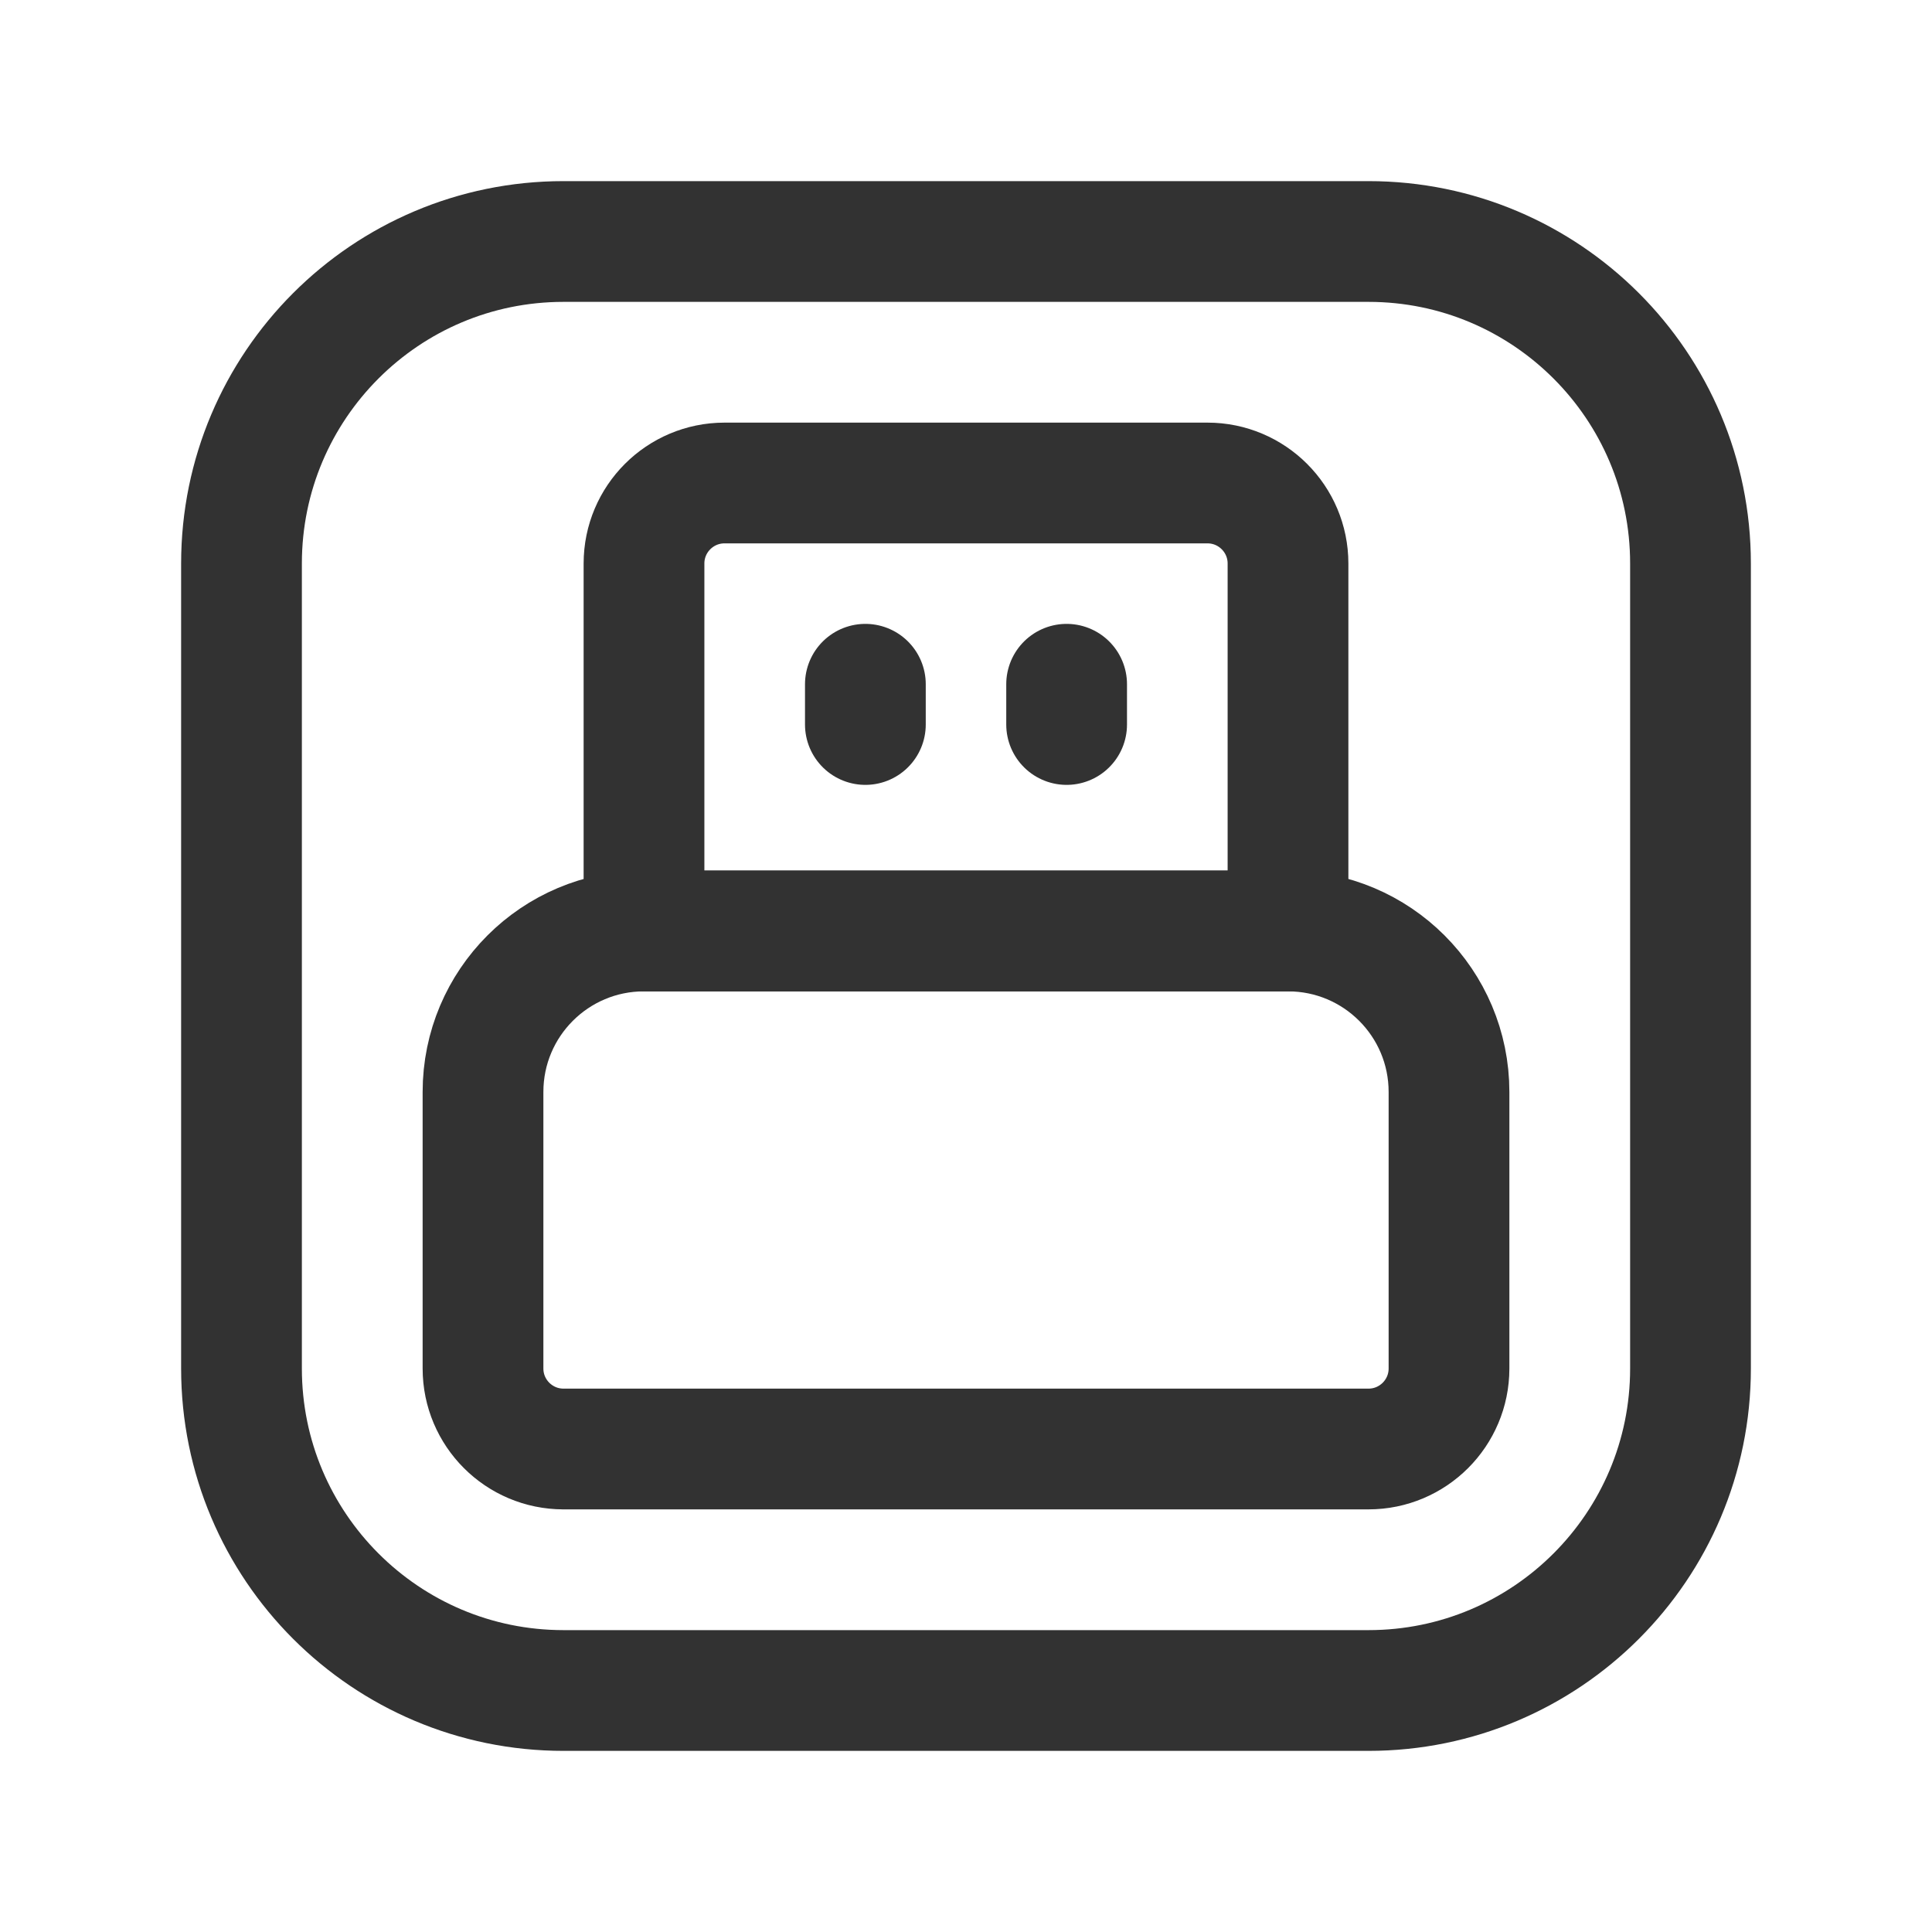 <?xml version="1.0" encoding="UTF-8"?><svg version="1.1" viewBox="0 0 24 24" xmlns="http://www.w3.org/2000/svg" xmlns:xlink="http://www.w3.org/1999/xlink"><g fill="none"><path d="M0 0h24v24h-24v-24Z"></path><path stroke="#323232" stroke-linecap="round" stroke-linejoin="round" stroke-width="1.5" d="M16 11.565h-8v-4.565c0-.552.448-1 1-1h6c.552 0 1 .448 1 1v4.565Z"></path><path stroke="#323232" stroke-linecap="round" stroke-linejoin="round" stroke-width="1.5" d="M7 18h10c.552 0 1-.448 1-1v-3.435c0-1.105-.895-2-2-2h-8c-1.105 0-2 .895-2 2v3.435c0 .552.448 1 1 1Z"></path><line x1="13.25" x2="13.25" y1="8.5" y2="9" stroke="#323232" stroke-linecap="round" stroke-linejoin="round" stroke-width="1.5"></line><line x1="10.75" x2="10.75" y1="8.5" y2="9" stroke="#323232" stroke-linecap="round" stroke-linejoin="round" stroke-width="1.5"></line><path stroke="#323232" stroke-linecap="round" stroke-linejoin="round" stroke-width="1.5" d="M17 21h-10c-2.209 0-4-1.791-4-4v-10c0-2.209 1.791-4 4-4h10c2.209 0 4 1.791 4 4v10c0 2.209-1.791 4-4 4Z"></path></g></svg>
